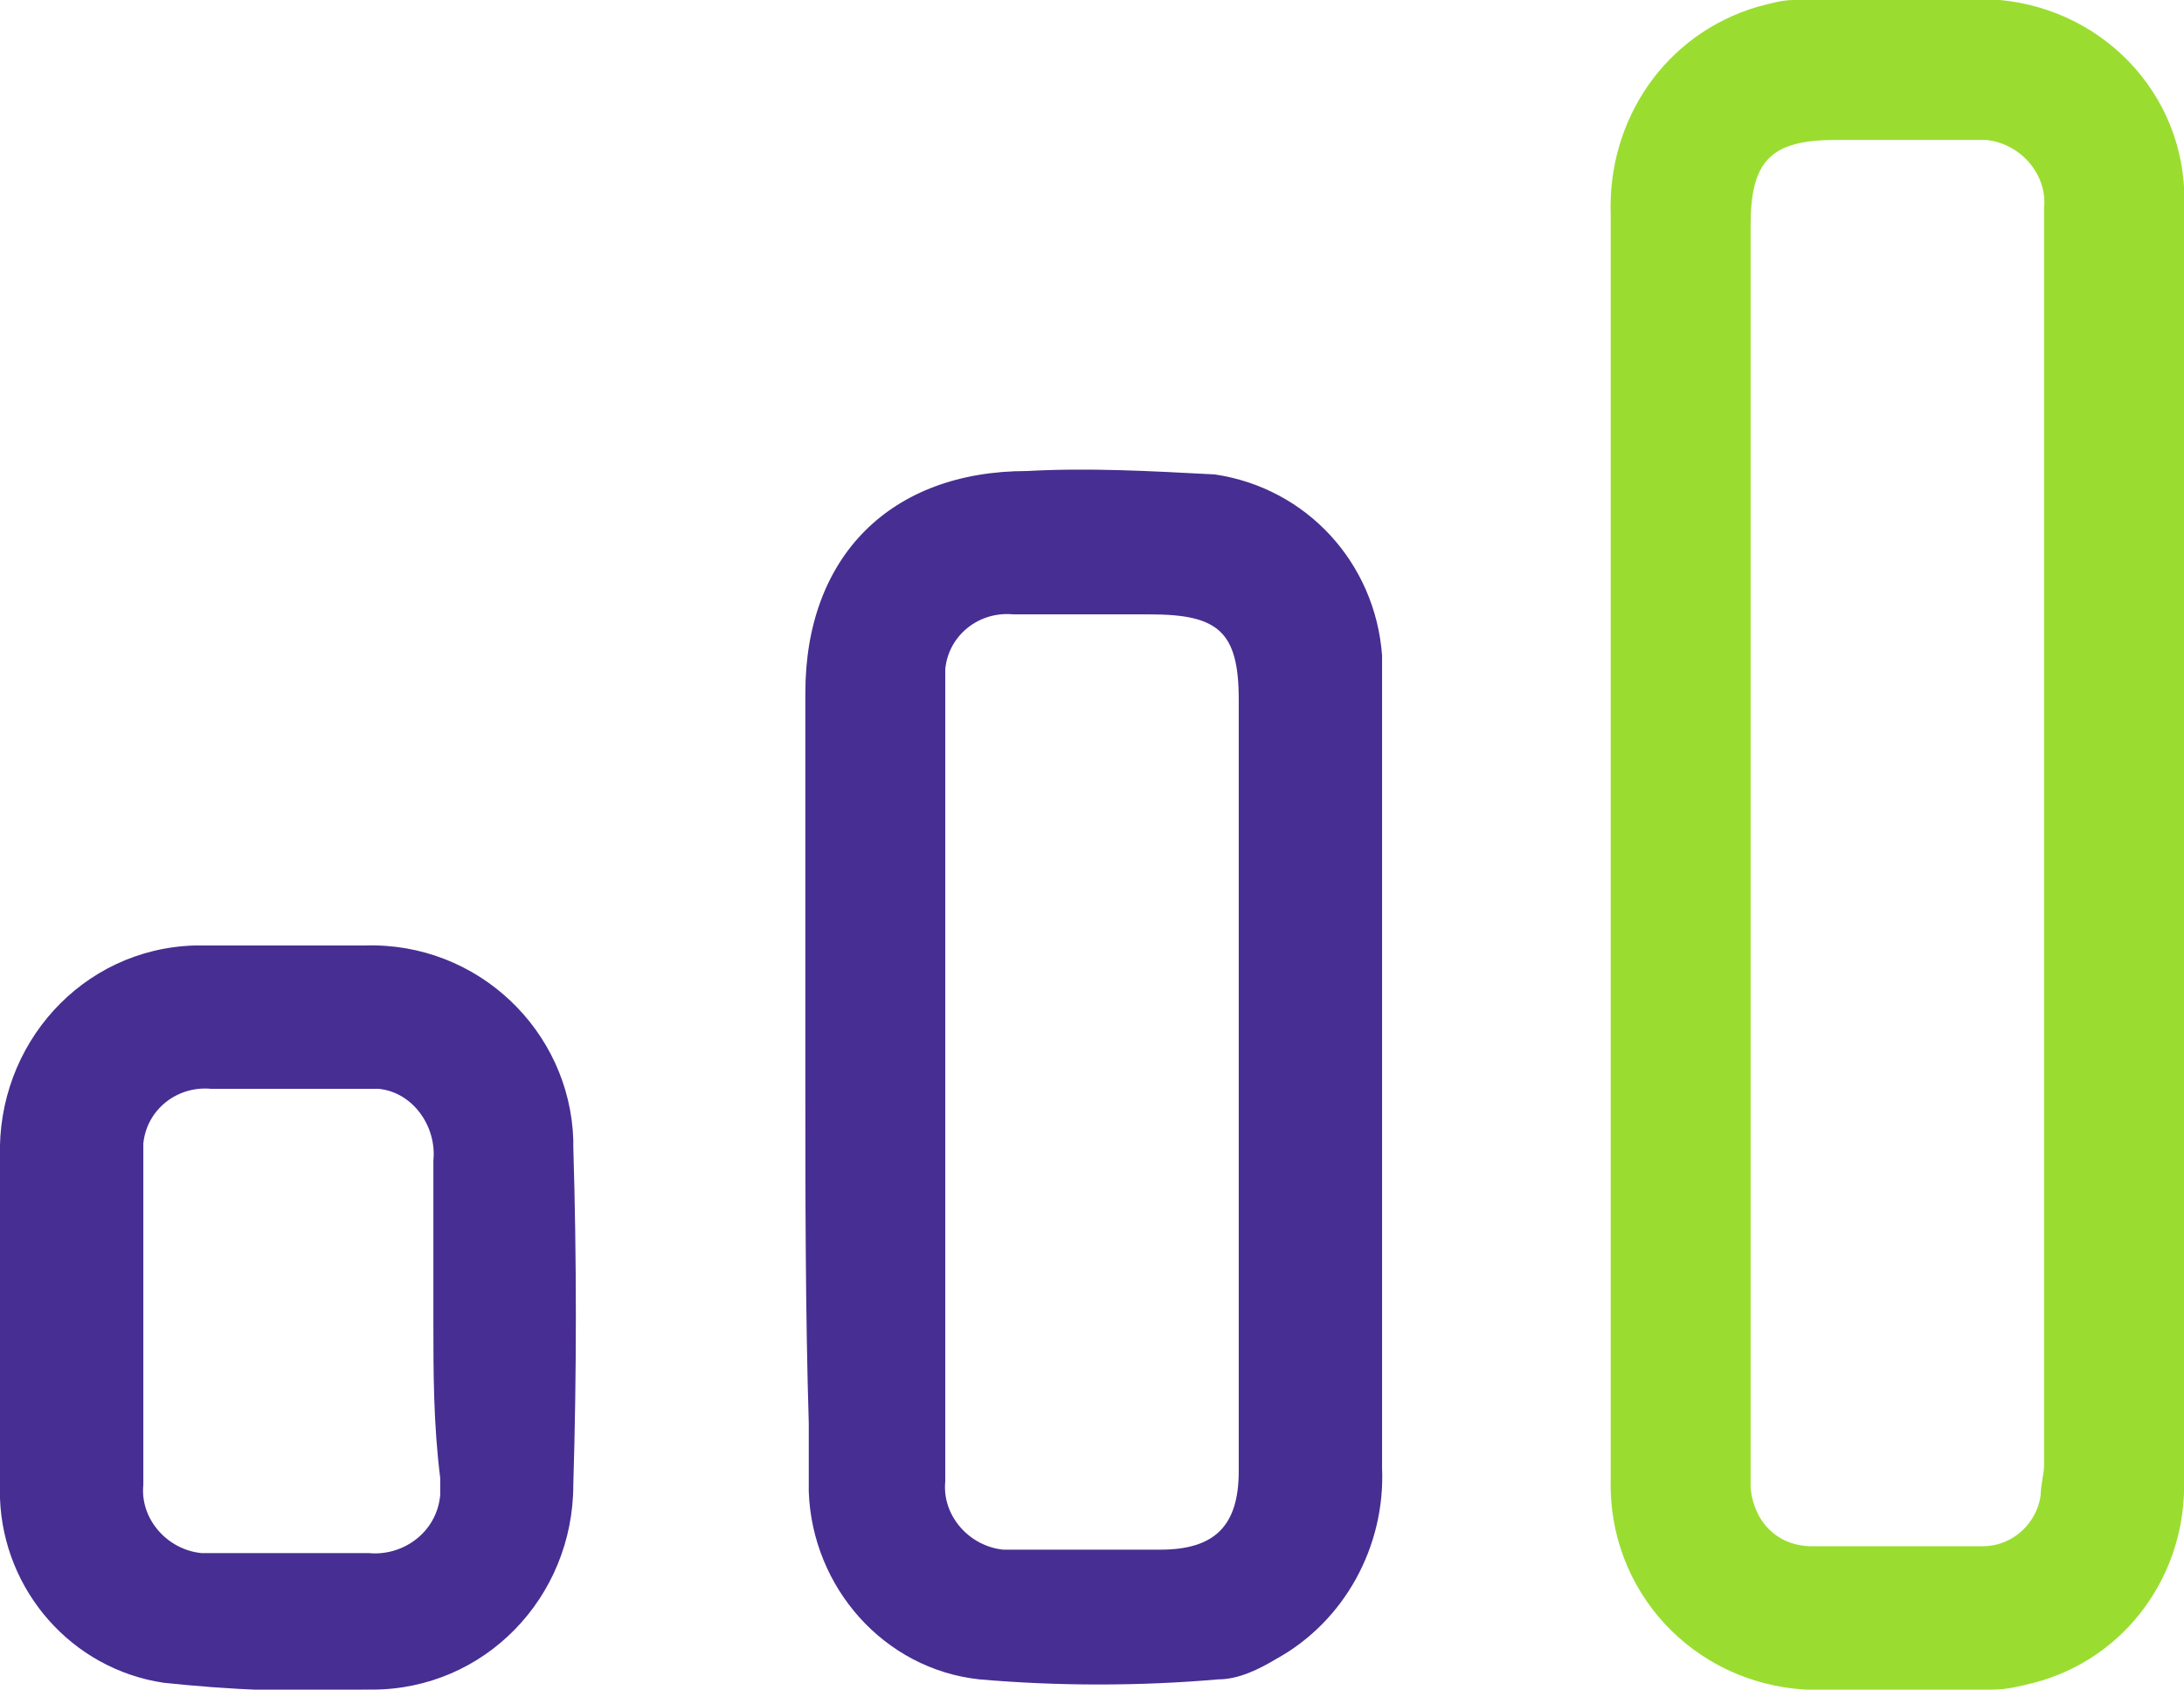 <?xml version="1.0" encoding="utf-8"?>
<!-- Generator: Adobe Illustrator 27.7.0, SVG Export Plug-In . SVG Version: 6.00 Build 0)  -->
<svg version="1.1" id="Camada_1" xmlns="http://www.w3.org/2000/svg" xmlns:xlink="http://www.w3.org/1999/xlink" x="0px" y="0px"
	 viewBox="0 0 64 49.5" style="enable-background:new 0 0 64 49.5;" xml:space="preserve">
<style type="text/css">
	.st0{fill:#9ADD30;}
	.st1{fill:#472E92;}
</style>
<g id="Grupo_136" transform="translate(0 0)">
	<g>
		<g id="Grupo_135" transform="translate(0 -0.001)">
			<path id="Caminho_39" class="st0" d="M64,24.8c0,6.2,0,12.3,0,18.5c0.1,2.8-1.7,5.3-4.4,6c-0.4,0.1-0.8,0.2-1.2,0.2
				c-1.8,0-3.7,0.1-5.5,0c-3.3-0.2-5.8-2.9-5.7-6.2c0-3,0-6,0-9c0-9.3,0-18.6,0-28c-0.1-2.8,1.6-5.3,4.3-6.1
				c0.4-0.1,0.7-0.2,1.1-0.2c2,0,4-0.1,6,0c3.2,0.3,5.6,3,5.4,6.2c0,5,0,10,0,15C64,22.4,64,23.6,64,24.8 M51.3,24.7v17.9
				c0,0.3,0,0.7,0,1c0.1,1,0.8,1.7,1.8,1.7c1.7,0,3.3,0,5,0c0.9,0,1.6-0.7,1.7-1.5c0-0.3,0.1-0.6,0.1-0.9c0-12.1,0-24.3,0-36.4
				c0-0.1,0-0.2,0-0.4c0.1-1-0.7-1.9-1.7-2c-0.1,0-0.3,0-0.4,0c-1.3,0-2.6,0-4,0c-1.9,0-2.5,0.6-2.5,2.5L51.3,24.7"/>
			<path id="Caminho_40" class="st1" d="M23.6,31.6c0-3.8,0-7.5,0-11.3c0-4,2.5-6.5,6.5-6.5c1.8-0.1,3.6,0,5.5,0.1
				c2.7,0.4,4.7,2.6,4.9,5.3c0,0.3,0,0.6,0,0.9c0,7.6,0,15.3,0,22.9c0.1,2.3-1.1,4.5-3.1,5.6c-0.5,0.3-1.1,0.6-1.7,0.6
				c-2.3,0.2-4.7,0.2-7,0c-2.8-0.3-4.9-2.7-5-5.5c0-0.7,0-1.3,0-2C23.6,38.4,23.6,35,23.6,31.6 M36.3,31.7V20.5c0-2-0.6-2.5-2.6-2.5
				c-1.3,0-2.6,0-4,0c-1-0.1-1.9,0.6-2,1.6c0,0.1,0,0.2,0,0.4c0,7.8,0,15.6,0,23.4c-0.1,1,0.7,1.9,1.7,2c0.1,0,0.2,0,0.4,0
				c1.4,0,2.8,0,4.2,0c1.6,0,2.3-0.7,2.3-2.3C36.3,39.3,36.3,35.5,36.3,31.7"/>
			<path id="Caminho_41" class="st1" d="M0,38.6c0-1.6,0-3.2,0-4.7c-0.1-3.3,2.4-6.1,5.7-6.2c0.2,0,0.3,0,0.5,0c1.5,0,3,0,4.5,0
				c3.3-0.1,6,2.5,6.1,5.7c0,0.1,0,0.2,0,0.2c0.1,3.3,0.1,6.6,0,9.9c0,3.3-2.6,6-5.9,6c-0.1,0-0.2,0-0.3,0c-1.9,0.1-3.9,0-5.8-0.2
				c-2.7-0.4-4.7-2.7-4.8-5.4C0,42.1,0,40.4,0,38.6L0,38.6 M12.7,38.7c0-1.6,0-3.2,0-4.7c0.1-1-0.6-2-1.6-2.1c-0.1,0-0.3,0-0.4,0
				c-1.5,0-3,0-4.5,0c-1-0.1-1.9,0.6-2,1.6c0,0.1,0,0.2,0,0.4c0,3.2,0,6.4,0,9.6c-0.1,1,0.7,1.9,1.7,2c0.1,0,0.2,0,0.4,0
				c1.5,0,3,0,4.5,0c1,0.1,2-0.6,2.1-1.7c0-0.2,0-0.3,0-0.5C12.7,41.7,12.7,40.2,12.7,38.7"/>
		</g>
	</g>
</g>
</svg>
